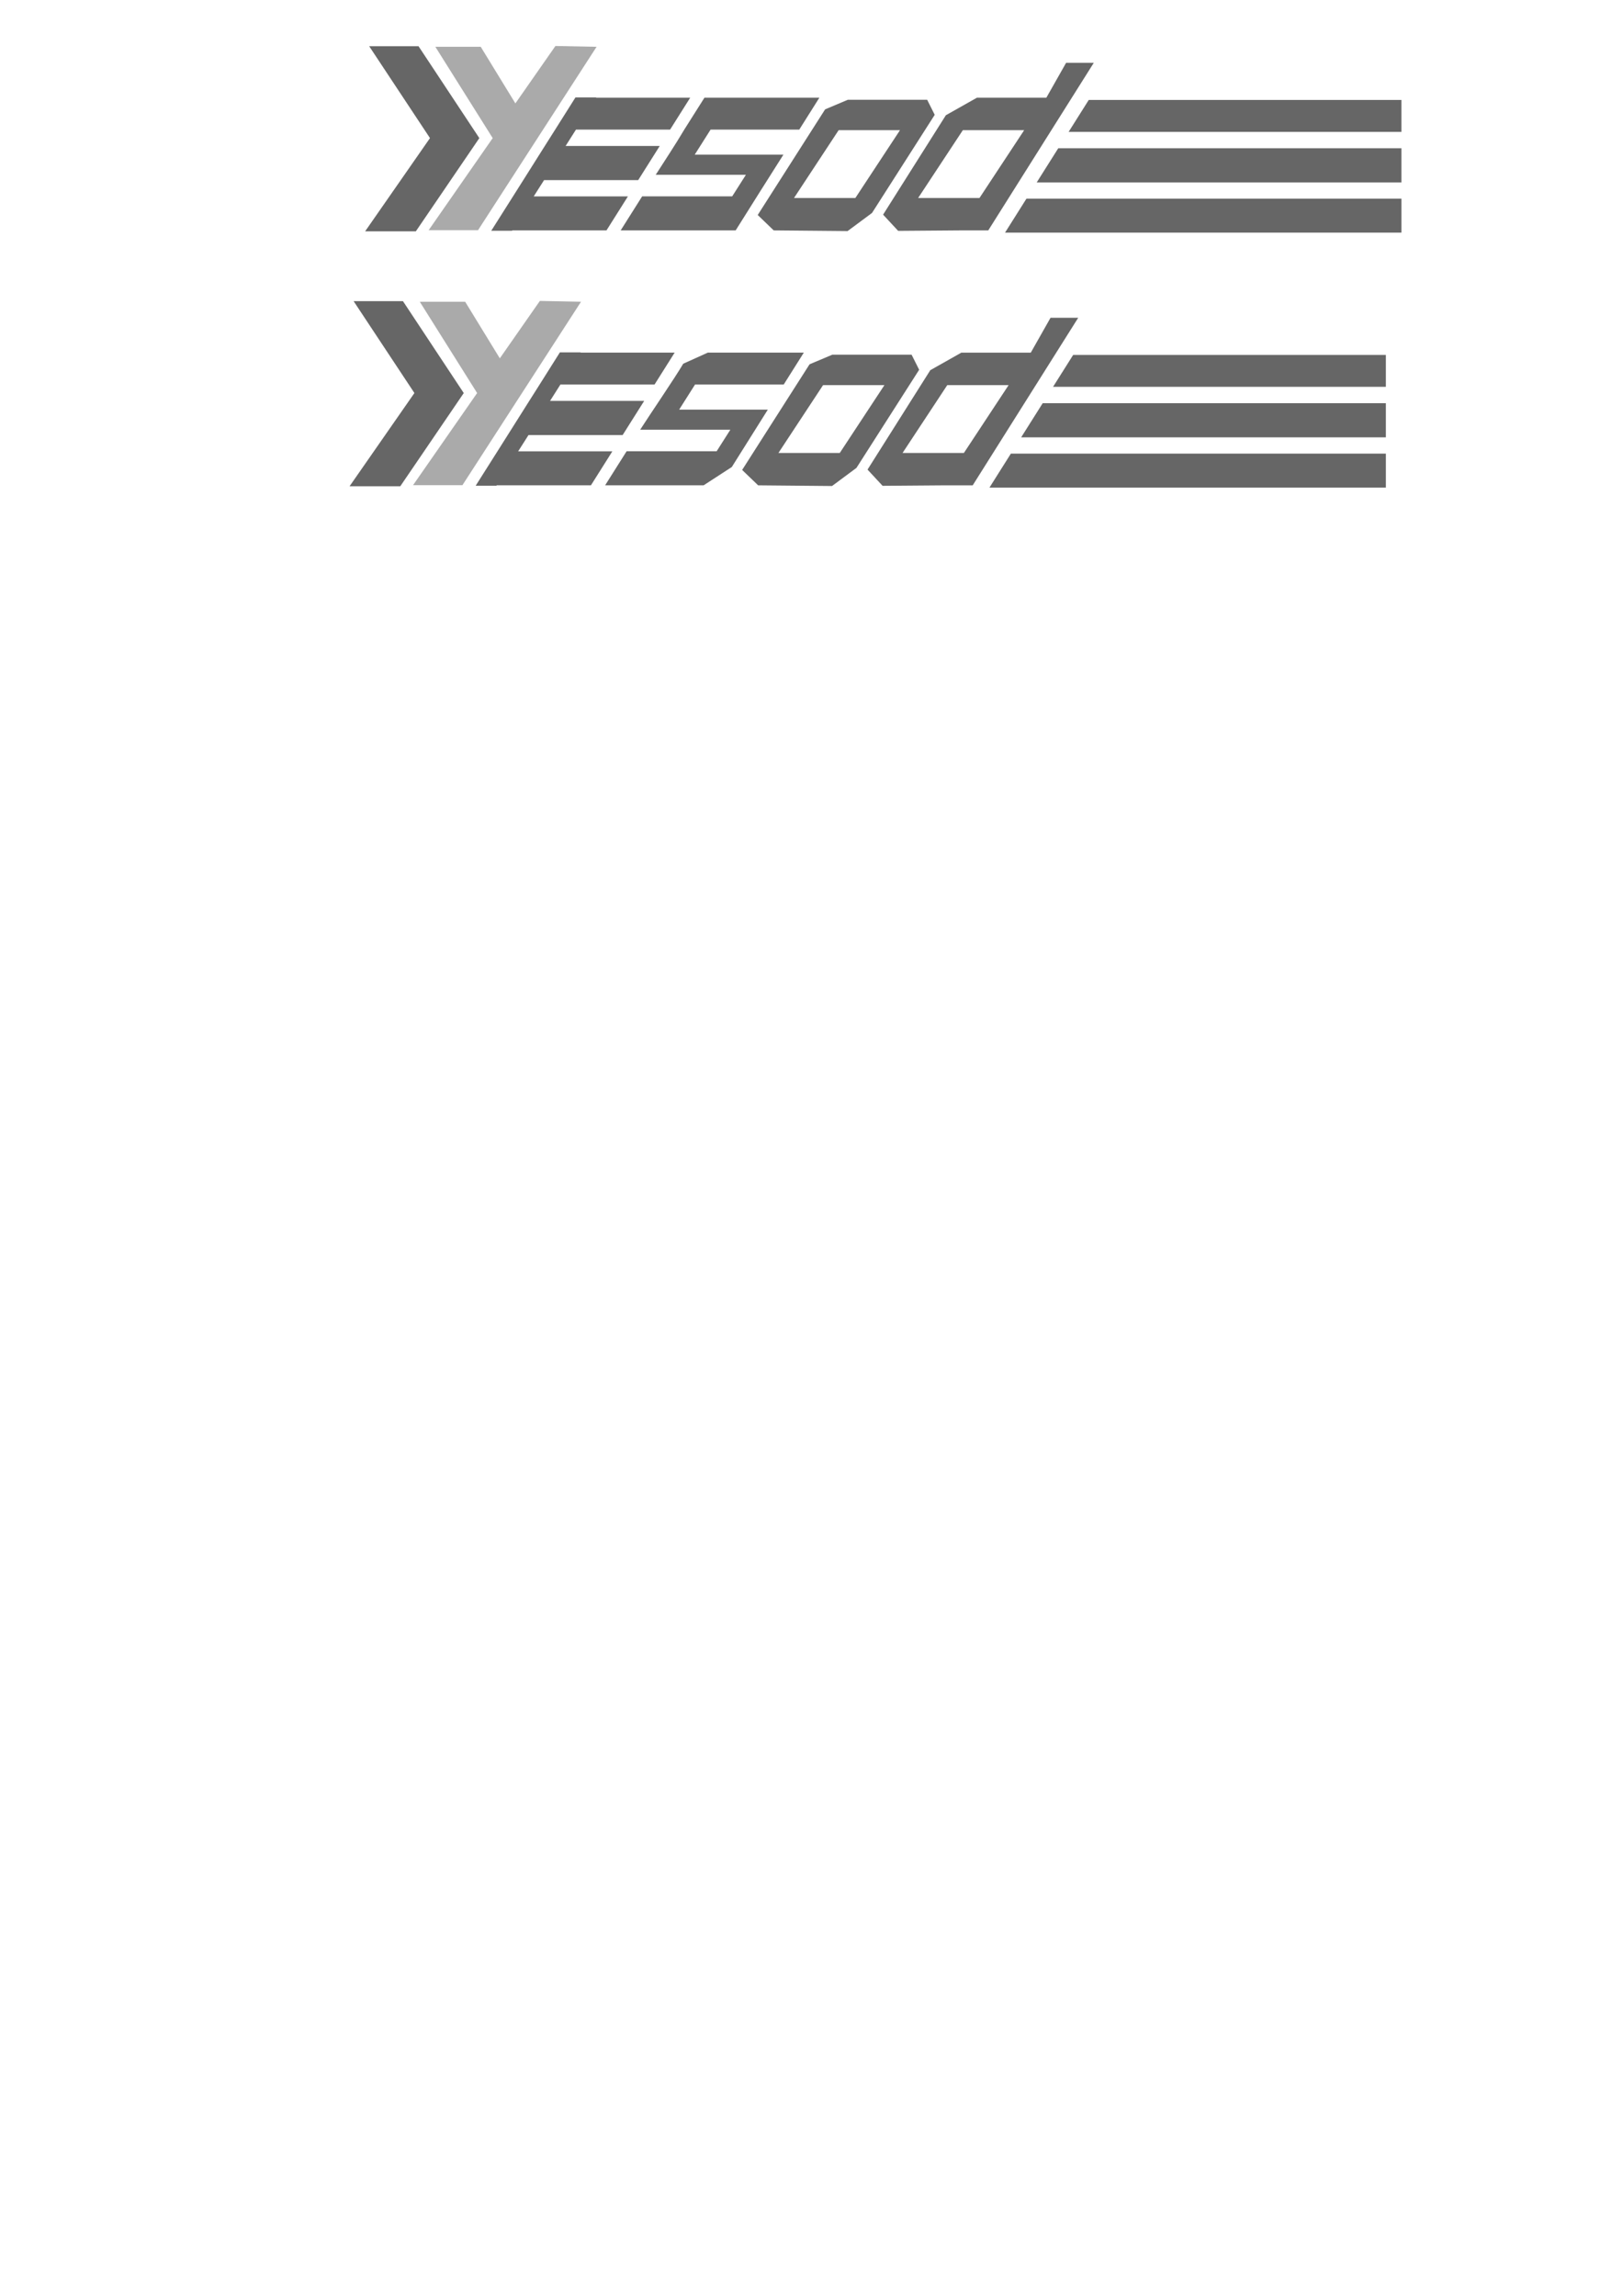 <?xml version="1.0" encoding="UTF-8" standalone="no"?>
<!-- Created with Inkscape (http://www.inkscape.org/) -->

<svg
   xmlns:dc="http://purl.org/dc/elements/1.1/"
   xmlns:cc="http://creativecommons.org/ns#"
   xmlns:rdf="http://www.w3.org/1999/02/22-rdf-syntax-ns#"
   xmlns:svg="http://www.w3.org/2000/svg"
   xmlns="http://www.w3.org/2000/svg"
   xmlns:xlink="http://www.w3.org/1999/xlink"
   xmlns:sodipodi="http://sodipodi.sourceforge.net/DTD/sodipodi-0.dtd"
   xmlns:inkscape="http://www.inkscape.org/namespaces/inkscape"
   width="744.094"
   height="1052.362"
   id="svg2"
   version="1.1"
   inkscape:version="0.48.2 r9819"
   sodipodi:docname="yesod2.svg"
   inkscape:export-filename="/Users/pachopepe/Documents/Proyectos/Yesod/yesod1.png"
   inkscape:export-xdpi="90"
   inkscape:export-ydpi="90">
  <defs
     id="defs4">
    <linearGradient
       id="linearGradient4214">
      <stop
         id="stop4216"
         offset="0"
         style="stop-color:#000048;stop-opacity:1" />
      <stop
         id="stop4218"
         offset="1"
         style="stop-color:#013397;stop-opacity:0;" />
    </linearGradient>
    <linearGradient
       inkscape:collect="always"
       id="linearGradient4206">
      <stop
         style="stop-color:#b4ecfc;stop-opacity:1;"
         offset="0"
         id="stop4208" />
      <stop
         style="stop-color:#b4ecfc;stop-opacity:0;"
         offset="1"
         id="stop4210" />
    </linearGradient>
    <linearGradient
       id="linearGradient4170">
      <stop
         id="stop4172"
         offset="0"
         style="stop-color:#ffffff;stop-opacity:1;" />
      <stop
         id="stop4174"
         offset="1"
         style="stop-color:#e8e8e8;stop-opacity:0.784;" />
    </linearGradient>
    <linearGradient
       id="linearGradient4051">
      <stop
         style="stop-color:#0136ff;stop-opacity:1;"
         offset="0"
         id="stop4053" />
      <stop
         style="stop-color:#0197fd;stop-opacity:0;"
         offset="1"
         id="stop4055" />
    </linearGradient>
    <linearGradient
       id="linearGradient3952">
      <stop
         style="stop-color:#005789;stop-opacity:1;"
         offset="0"
         id="stop3954" />
      <stop
         style="stop-color:#013397;stop-opacity:0;"
         offset="1"
         id="stop3956" />
    </linearGradient>
    <radialGradient
       inkscape:collect="always"
       xlink:href="#linearGradient4051"
       id="radialGradient4226"
       gradientUnits="userSpaceOnUse"
       gradientTransform="matrix(-0.977,-0.943,0.996,-1.032,1002.845,223.69)"
       cx="462.204"
       cy="-102.7"
       fx="462.204"
       fy="-102.7"
       r="84.123" />
    <linearGradient
       inkscape:collect="always"
       xlink:href="#linearGradient4214"
       id="linearGradient4228"
       gradientUnits="userSpaceOnUse"
       x1="526.953"
       y1="-38.033"
       x2="374.276"
       y2="-176.137" />
    <radialGradient
       inkscape:collect="always"
       xlink:href="#linearGradient4206"
       id="radialGradient4230"
       gradientUnits="userSpaceOnUse"
       gradientTransform="matrix(-1.167,-0.731,0.714,-0.969,-179.5,-324.879)"
       cx="-115.217"
       cy="-122.199"
       fx="-115.217"
       fy="-122.199"
       r="58.078" />
    <radialGradient
       inkscape:collect="always"
       xlink:href="#linearGradient4170"
       id="radialGradient4232"
       gradientUnits="userSpaceOnUse"
       gradientTransform="matrix(-1.049,-1.023,1.056,-1.083,84.621,-160.418)"
       cx="70.365"
       cy="-112.086"
       fx="70.365"
       fy="-112.086"
       r="78.978" />
    <radialGradient
       inkscape:collect="always"
       xlink:href="#linearGradient4051"
       id="radialGradient4244"
       gradientUnits="userSpaceOnUse"
       gradientTransform="matrix(-0.977,-0.943,0.996,-1.032,1002.845,223.69)"
       cx="462.204"
       cy="-102.7"
       fx="462.204"
       fy="-102.7"
       r="84.123" />
    <linearGradient
       inkscape:collect="always"
       xlink:href="#linearGradient4214"
       id="linearGradient4246"
       gradientUnits="userSpaceOnUse"
       x1="526.953"
       y1="-38.033"
       x2="374.276"
       y2="-176.137" />
    <radialGradient
       inkscape:collect="always"
       xlink:href="#linearGradient4206"
       id="radialGradient4248"
       gradientUnits="userSpaceOnUse"
       gradientTransform="matrix(-1.167,-0.731,0.714,-0.969,-179.5,-324.879)"
       cx="-115.217"
       cy="-122.199"
       fx="-115.217"
       fy="-122.199"
       r="58.078" />
    <radialGradient
       inkscape:collect="always"
       xlink:href="#linearGradient4170"
       id="radialGradient4250"
       gradientUnits="userSpaceOnUse"
       gradientTransform="matrix(-1.049,-1.023,1.056,-1.083,84.621,-160.418)"
       cx="70.365"
       cy="-112.086"
       fx="70.365"
       fy="-112.086"
       r="78.978" />
    <radialGradient
       inkscape:collect="always"
       xlink:href="#linearGradient4051"
       id="radialGradient4262"
       gradientUnits="userSpaceOnUse"
       gradientTransform="matrix(-0.977,-0.943,0.996,-1.032,1002.845,223.69)"
       cx="462.204"
       cy="-102.7"
       fx="462.204"
       fy="-102.7"
       r="84.123" />
    <linearGradient
       inkscape:collect="always"
       xlink:href="#linearGradient4214"
       id="linearGradient4264"
       gradientUnits="userSpaceOnUse"
       x1="526.953"
       y1="-38.033"
       x2="374.276"
       y2="-176.137" />
    <radialGradient
       inkscape:collect="always"
       xlink:href="#linearGradient4206"
       id="radialGradient4266"
       gradientUnits="userSpaceOnUse"
       gradientTransform="matrix(-1.167,-0.731,0.714,-0.969,-179.5,-324.879)"
       cx="-115.217"
       cy="-122.199"
       fx="-115.217"
       fy="-122.199"
       r="58.078" />
    <radialGradient
       inkscape:collect="always"
       xlink:href="#linearGradient4170"
       id="radialGradient4268"
       gradientUnits="userSpaceOnUse"
       gradientTransform="matrix(-1.049,-1.023,1.056,-1.083,84.621,-160.418)"
       cx="70.365"
       cy="-112.086"
       fx="70.365"
       fy="-112.086"
       r="78.978" />
    <radialGradient
       inkscape:collect="always"
       xlink:href="#linearGradient4051"
       id="radialGradient4280"
       gradientUnits="userSpaceOnUse"
       gradientTransform="matrix(-0.977,-0.943,0.996,-1.032,1002.845,223.69)"
       cx="462.204"
       cy="-102.7"
       fx="462.204"
       fy="-102.7"
       r="84.123" />
    <linearGradient
       inkscape:collect="always"
       xlink:href="#linearGradient4214"
       id="linearGradient4282"
       gradientUnits="userSpaceOnUse"
       x1="526.953"
       y1="-38.033"
       x2="374.276"
       y2="-176.137" />
    <radialGradient
       inkscape:collect="always"
       xlink:href="#linearGradient4206"
       id="radialGradient4284"
       gradientUnits="userSpaceOnUse"
       gradientTransform="matrix(-1.167,-0.731,0.714,-0.969,-179.5,-324.879)"
       cx="-115.217"
       cy="-122.199"
       fx="-115.217"
       fy="-122.199"
       r="58.078" />
    <radialGradient
       inkscape:collect="always"
       xlink:href="#linearGradient4170"
       id="radialGradient4286"
       gradientUnits="userSpaceOnUse"
       gradientTransform="matrix(-1.049,-1.023,1.056,-1.083,84.621,-160.418)"
       cx="70.365"
       cy="-112.086"
       fx="70.365"
       fy="-112.086"
       r="78.978" />
    <radialGradient
       inkscape:collect="always"
       xlink:href="#linearGradient4051"
       id="radialGradient4298"
       gradientUnits="userSpaceOnUse"
       gradientTransform="matrix(-0.977,-0.943,0.996,-1.032,1002.845,223.69)"
       cx="462.204"
       cy="-102.7"
       fx="462.204"
       fy="-102.7"
       r="84.123" />
    <linearGradient
       inkscape:collect="always"
       xlink:href="#linearGradient4214"
       id="linearGradient4300"
       gradientUnits="userSpaceOnUse"
       x1="526.953"
       y1="-38.033"
       x2="374.276"
       y2="-176.137" />
    <radialGradient
       inkscape:collect="always"
       xlink:href="#linearGradient4206"
       id="radialGradient4302"
       gradientUnits="userSpaceOnUse"
       gradientTransform="matrix(-1.167,-0.731,0.714,-0.969,-179.5,-324.879)"
       cx="-115.217"
       cy="-122.199"
       fx="-115.217"
       fy="-122.199"
       r="58.078" />
    <radialGradient
       inkscape:collect="always"
       xlink:href="#linearGradient4170"
       id="radialGradient4304"
       gradientUnits="userSpaceOnUse"
       gradientTransform="matrix(-1.049,-1.023,1.056,-1.083,84.621,-160.418)"
       cx="70.365"
       cy="-112.086"
       fx="70.365"
       fy="-112.086"
       r="78.978" />
    <radialGradient
       inkscape:collect="always"
       xlink:href="#linearGradient4051"
       id="radialGradient4316"
       gradientUnits="userSpaceOnUse"
       gradientTransform="matrix(-0.977,-0.943,0.996,-1.032,1002.845,223.69)"
       cx="462.204"
       cy="-102.7"
       fx="462.204"
       fy="-102.7"
       r="84.123" />
    <linearGradient
       inkscape:collect="always"
       xlink:href="#linearGradient4214"
       id="linearGradient4318"
       gradientUnits="userSpaceOnUse"
       x1="526.953"
       y1="-38.033"
       x2="374.276"
       y2="-176.137" />
    <radialGradient
       inkscape:collect="always"
       xlink:href="#linearGradient4206"
       id="radialGradient4320"
       gradientUnits="userSpaceOnUse"
       gradientTransform="matrix(-1.167,-0.731,0.714,-0.969,-179.5,-324.879)"
       cx="-115.217"
       cy="-122.199"
       fx="-115.217"
       fy="-122.199"
       r="58.078" />
    <radialGradient
       inkscape:collect="always"
       xlink:href="#linearGradient4170"
       id="radialGradient4322"
       gradientUnits="userSpaceOnUse"
       gradientTransform="matrix(-1.049,-1.023,1.056,-1.083,84.621,-160.418)"
       cx="70.365"
       cy="-112.086"
       fx="70.365"
       fy="-112.086"
       r="78.978" />
    <radialGradient
       inkscape:collect="always"
       xlink:href="#linearGradient4051"
       id="radialGradient4358"
       gradientUnits="userSpaceOnUse"
       gradientTransform="matrix(-0.977,-0.943,0.996,-1.032,1002.845,223.69)"
       cx="462.204"
       cy="-102.7"
       fx="462.204"
       fy="-102.7"
       r="84.123" />
    <linearGradient
       inkscape:collect="always"
       xlink:href="#linearGradient4214"
       id="linearGradient4360"
       gradientUnits="userSpaceOnUse"
       x1="526.953"
       y1="-38.033"
       x2="374.276"
       y2="-176.137" />
    <radialGradient
       inkscape:collect="always"
       xlink:href="#linearGradient4206"
       id="radialGradient4362"
       gradientUnits="userSpaceOnUse"
       gradientTransform="matrix(-1.167,-0.731,0.714,-0.969,-179.5,-324.879)"
       cx="-115.217"
       cy="-122.199"
       fx="-115.217"
       fy="-122.199"
       r="58.078" />
    <radialGradient
       inkscape:collect="always"
       xlink:href="#linearGradient4170"
       id="radialGradient4364"
       gradientUnits="userSpaceOnUse"
       gradientTransform="matrix(-1.049,-1.023,1.056,-1.083,84.621,-160.418)"
       cx="70.365"
       cy="-112.086"
       fx="70.365"
       fy="-112.086"
       r="78.978" />
    <radialGradient
       inkscape:collect="always"
       xlink:href="#linearGradient4051"
       id="radialGradient4430"
       gradientUnits="userSpaceOnUse"
       gradientTransform="matrix(-0.977,-0.943,0.996,-1.032,1002.845,223.69)"
       cx="462.204"
       cy="-102.7"
       fx="462.204"
       fy="-102.7"
       r="84.123" />
    <linearGradient
       inkscape:collect="always"
       xlink:href="#linearGradient4214"
       id="linearGradient4432"
       gradientUnits="userSpaceOnUse"
       x1="526.953"
       y1="-38.033"
       x2="374.276"
       y2="-176.137" />
    <radialGradient
       inkscape:collect="always"
       xlink:href="#linearGradient4206"
       id="radialGradient4434"
       gradientUnits="userSpaceOnUse"
       gradientTransform="matrix(-1.167,-0.731,0.714,-0.969,-179.5,-324.879)"
       cx="-115.217"
       cy="-122.199"
       fx="-115.217"
       fy="-122.199"
       r="58.078" />
    <radialGradient
       inkscape:collect="always"
       xlink:href="#linearGradient4170"
       id="radialGradient4436"
       gradientUnits="userSpaceOnUse"
       gradientTransform="matrix(-1.049,-1.023,1.056,-1.083,84.621,-160.418)"
       cx="70.365"
       cy="-112.086"
       fx="70.365"
       fy="-112.086"
       r="78.978" />
    <radialGradient
       inkscape:collect="always"
       xlink:href="#linearGradient4051"
       id="radialGradient4460"
       gradientUnits="userSpaceOnUse"
       gradientTransform="matrix(-0.977,-0.943,0.996,-1.032,1002.845,223.69)"
       cx="462.204"
       cy="-102.7"
       fx="462.204"
       fy="-102.7"
       r="84.123" />
    <linearGradient
       inkscape:collect="always"
       xlink:href="#linearGradient4214"
       id="linearGradient4462"
       gradientUnits="userSpaceOnUse"
       x1="526.953"
       y1="-38.033"
       x2="374.276"
       y2="-176.137" />
    <radialGradient
       inkscape:collect="always"
       xlink:href="#linearGradient4206"
       id="radialGradient4464"
       gradientUnits="userSpaceOnUse"
       gradientTransform="matrix(-1.167,-0.731,0.714,-0.969,-179.5,-324.879)"
       cx="-115.217"
       cy="-122.199"
       fx="-115.217"
       fy="-122.199"
       r="58.078" />
    <radialGradient
       inkscape:collect="always"
       xlink:href="#linearGradient4170"
       id="radialGradient4466"
       gradientUnits="userSpaceOnUse"
       gradientTransform="matrix(-1.049,-1.023,1.056,-1.083,84.621,-160.418)"
       cx="70.365"
       cy="-112.086"
       fx="70.365"
       fy="-112.086"
       r="78.978" />
  </defs>
  <sodipodi:namedview
     id="base"
     pagecolor="#ffffff"
     bordercolor="#666666"
     borderopacity="1.0"
     inkscape:pageopacity="0.0"
     inkscape:pageshadow="2"
     inkscape:zoom="0.79580103"
     inkscape:cx="400.86194"
     inkscape:cy="763.97235"
     inkscape:document-units="px"
     inkscape:current-layer="layer1"
     showgrid="false"
     showguides="true"
     inkscape:guide-bbox="true"
     inkscape:window-width="1139"
     inkscape:window-height="705"
     inkscape:window-x="123"
     inkscape:window-y="0"
     inkscape:window-maximized="0"
     inkscape:snap-nodes="false">
    <sodipodi:guide
       orientation="0,1"
       position="116.886,912.442"
       id="guide3058" />
    <sodipodi:guide
       orientation="0,1"
       position="174.484,897.825"
       id="guide3072" />
    <sodipodi:guide
       orientation="1,0"
       position="50.414,791.336"
       id="guide3120" />
    <sodipodi:guide
       orientation="0,1"
       position="191.898,765.315"
       id="guide3129" />
    <sodipodi:guide
       orientation="0,1"
       position="162.625,744.174"
       id="guide3133" />
    <sodipodi:guide
       orientation="0,1"
       position="160.023,734.091"
       id="guide3135" />
    <sodipodi:guide
       orientation="0,1"
       position="190.864,765.315"
       id="guide3159" />
    <sodipodi:guide
       orientation="1,0"
       position="355.829,860.295"
       id="guide3202" />
  </sodipodi:namedview>
  <g
     inkscape:label="Layer 1"
     inkscape:groupmode="layer"
     id="layer1">
    <path
       style="fill:#666666;fill-opacity:1;stroke:none"
       d="m 322.97,44.781 -9.25,14.625 c -3.851,6.537 -8.771,13.96 -13.094,20.719 l 41.344,0 -6.281,9.875 -41.281,0 -9.844,15.594 52.719,0 c 7.259,-11.516 15.145,-24.16 21.875,-34.688 l -40.656,0 7.281,-11.5 40.656,0 9.219,-14.625 z"
       id="path4396"
       inkscape:connector-curvature="0"
       sodipodi:nodetypes="cccccccccccccc"
       inkscape:export-filename="/users/pachopepe/Documents/Proyectos/Yesod/yesod1.png"
       inkscape:export-xdpi="90"
       inkscape:export-ydpi="90" />
    <path
       style="fill:#666666;fill-opacity:1;stroke:none"
       d="m 263.845,44.656 -0.094,0.125 -9.219,14.625 -4.75,7.5 -9.875,15.656 -4.719,7.469 -9.969,15.75 9.531,0 0.125,-0.188 43.188,0 9.812,-15.562 -43.188,0 4.75,-7.469 43.156,0 9.875,-15.656 -43.156,0 4.75,-7.5 43.156,0 9.219,-14.625 -43.156,0 0.094,-0.125 -9.531,0 z"
       id="path4398"
       inkscape:connector-curvature="0"
       inkscape:export-filename="/users/pachopepe/Documents/Proyectos/Yesod/yesod1.png"
       inkscape:export-xdpi="90"
       inkscape:export-ydpi="90" />
    <path
       sodipodi:nodetypes="ccccccc"
       inkscape:connector-curvature="0"
       id="path4400"
       d="m 170.196,21.691 21.419,0 27.538,41.614 -28.762,42.226 -22.031,0 29.374,-42.226 z"
       style="fill:#666666;stroke:#666666;stroke-width:1px;stroke-linecap:butt;stroke-linejoin:miter;stroke-opacity:1"
       inkscape:export-filename="/users/pachopepe/Documents/Proyectos/Yesod/yesod1.png"
       inkscape:export-xdpi="90"
       inkscape:export-ydpi="90" />
    <path
       sodipodi:nodetypes="ccccccccc"
       inkscape:connector-curvature="0"
       id="path4402"
       d="m 273.511,21.454 -54.358,84.077 -22.643,-1e-5 29.374,-42.226 -26.289,-41.851 20.807,0 15.886,25.94 18.359,-26.315 z"
       style="fill:#aaaaaa;stroke:none"
       inkscape:export-filename="/users/pachopepe/Documents/Proyectos/Yesod/yesod1.png"
       inkscape:export-xdpi="90"
       inkscape:export-ydpi="90" />
    <path
       style="fill:#666666;fill-opacity:1;stroke:none"
       d="m 388.705,45.734 -10.41,4.389 -30.909,48.43 7.333,7.053 33.88,0.313 11.194,-8.307 28.748,-44.982 -3.461,-6.896 z m -4.211,13.935 28.125,0 -20.469,31.094 -28.125,0 z"
       id="path4404"
       inkscape:connector-curvature="0"
       inkscape:export-filename="/users/pachopepe/Documents/Proyectos/Yesod/yesod1.png"
       inkscape:export-xdpi="90"
       inkscape:export-ydpi="90"
       sodipodi:nodetypes="cccccccccccccc" />
    <path
       style="fill:#666666;fill-opacity:1;stroke:none"
       d="m 488.776,28.793 -9.062,16 -31.843,0 -14.224,8.029 -28.777,45.571 6.906,7.435 28.626,-0.223 12.688,0 48.375,-76.812 z m -47.344,30.875 28.125,0 -20.5,31.094 -28.125,0 z"
       id="path4406"
       inkscape:connector-curvature="0"
       sodipodi:nodetypes="ccccccccccccccc"
       inkscape:export-filename="/users/pachopepe/Documents/Proyectos/Yesod/yesod1.png"
       inkscape:export-xdpi="90"
       inkscape:export-ydpi="90" />
    <path
       sodipodi:nodetypes="ccccccccccccccc"
       inkscape:connector-curvature="0"
       style="fill:#666666;fill-opacity:1;stroke:none"
       d="m 499.149,45.826 -9.219,14.625 152.577,0 0,-14.625 z m -13.969,22.125 -9.875,15.656 167.202,0 0,-15.656 z m -14.594,23.125 -9.812,15.562 181.733,0 0,-15.562 z"
       id="path3181"
       inkscape:export-xdpi="90"
       inkscape:export-ydpi="90"
       inkscape:export-filename="/users/pachopepe/Documents/Proyectos/Yesod/yesod1.png" />
    <path
       inkscape:export-ydpi="90"
       inkscape:export-xdpi="90"
       inkscape:export-filename="/users/pachopepe/Documents/Proyectos/Yesod/yesod1.png"
       sodipodi:nodetypes="cccccccccccccccc"
       inkscape:connector-curvature="0"
       id="path3468"
       d="m 324.497,161.643 -11.249,5.073 c -3.851,6.537 -15.435,23.512 -19.758,30.271 l 41.344,0 -6.281,9.875 -41.281,0 -9.844,15.594 45.166,0 12.913,-8.385 16.515,-26.303 -20.328,0 -20.328,0 7.281,-11.5 40.656,0 9.219,-14.625 z"
       style="fill:#666666;fill-opacity:1;stroke:none" />
    <path
       inkscape:export-ydpi="90"
       inkscape:export-xdpi="90"
       inkscape:export-filename="/users/pachopepe/Documents/Proyectos/Yesod/yesod1.png"
       inkscape:connector-curvature="0"
       id="path3470"
       d="m 256.709,161.518 -0.094,0.125 -9.219,14.625 -4.75,7.5 -9.875,15.656 -4.719,7.469 -9.969,15.75 9.531,0 0.125,-0.188 43.188,0 9.812,-15.562 -43.188,0 4.75,-7.469 43.156,0 9.875,-15.656 -43.156,0 4.75,-7.5 43.156,0 9.219,-14.625 -43.156,0 0.094,-0.125 -9.531,0 z"
       style="fill:#666666;fill-opacity:1;stroke:none" />
    <path
       inkscape:export-ydpi="90"
       inkscape:export-xdpi="90"
       inkscape:export-filename="/users/pachopepe/Documents/Proyectos/Yesod/yesod1.png"
       style="fill:#666666;stroke:#666666;stroke-width:1px;stroke-linecap:butt;stroke-linejoin:miter;stroke-opacity:1"
       d="m 163.059,138.553 21.419,0 27.538,41.614 -28.762,42.226 -22.031,0 29.374,-42.226 z"
       id="path3472"
       inkscape:connector-curvature="0"
       sodipodi:nodetypes="ccccccc" />
    <path
       inkscape:export-ydpi="90"
       inkscape:export-xdpi="90"
       inkscape:export-filename="/users/pachopepe/Documents/Proyectos/Yesod/yesod1.png"
       style="fill:#aaaaaa;stroke:none"
       d="m 266.374,138.316 -54.358,84.077 -22.643,-1e-5 29.374,-42.226 -26.289,-41.851 20.807,0 15.886,25.94 18.359,-26.315 z"
       id="path3474"
       inkscape:connector-curvature="0"
       sodipodi:nodetypes="ccccccccc" />
    <path
       sodipodi:nodetypes="cccccccccccccc"
       inkscape:export-ydpi="90"
       inkscape:export-xdpi="90"
       inkscape:export-filename="/users/pachopepe/Documents/Proyectos/Yesod/yesod1.png"
       inkscape:connector-curvature="0"
       id="path3476"
       d="m 381.568,162.595 -10.41,4.389 -30.909,48.43 7.333,7.053 33.88,0.313 11.194,-8.307 28.748,-44.982 -3.461,-6.896 z m -4.211,13.935 28.125,0 -20.469,31.094 -28.125,0 z"
       style="fill:#666666;fill-opacity:1;stroke:none" />
    <path
       inkscape:export-ydpi="90"
       inkscape:export-xdpi="90"
       inkscape:export-filename="/users/pachopepe/Documents/Proyectos/Yesod/yesod1.png"
       sodipodi:nodetypes="ccccccccccccccc"
       inkscape:connector-curvature="0"
       id="path3478"
       d="m 481.639,145.655 -9.062,16 -31.843,0 -14.224,8.029 -28.777,45.571 6.906,7.435 28.626,-0.223 12.688,0 48.375,-76.812 z m -47.344,30.875 28.125,0 -20.5,31.094 -28.125,0 z"
       style="fill:#666666;fill-opacity:1;stroke:none" />
    <path
       inkscape:export-filename="/users/pachopepe/Documents/Proyectos/Yesod/yesod1.png"
       inkscape:export-ydpi="90"
       inkscape:export-xdpi="90"
       id="path3480"
       d="m 492.013,162.687 -9.219,14.625 152.577,0 0,-14.625 z m -13.969,22.125 -9.875,15.656 167.202,0 0,-15.656 z m -14.594,23.125 -9.812,15.562 181.733,0 0,-15.562 z"
       style="fill:#666666;fill-opacity:1;stroke:none"
       inkscape:connector-curvature="0"
       sodipodi:nodetypes="ccccccccccccccc" />
  </g>
</svg>
